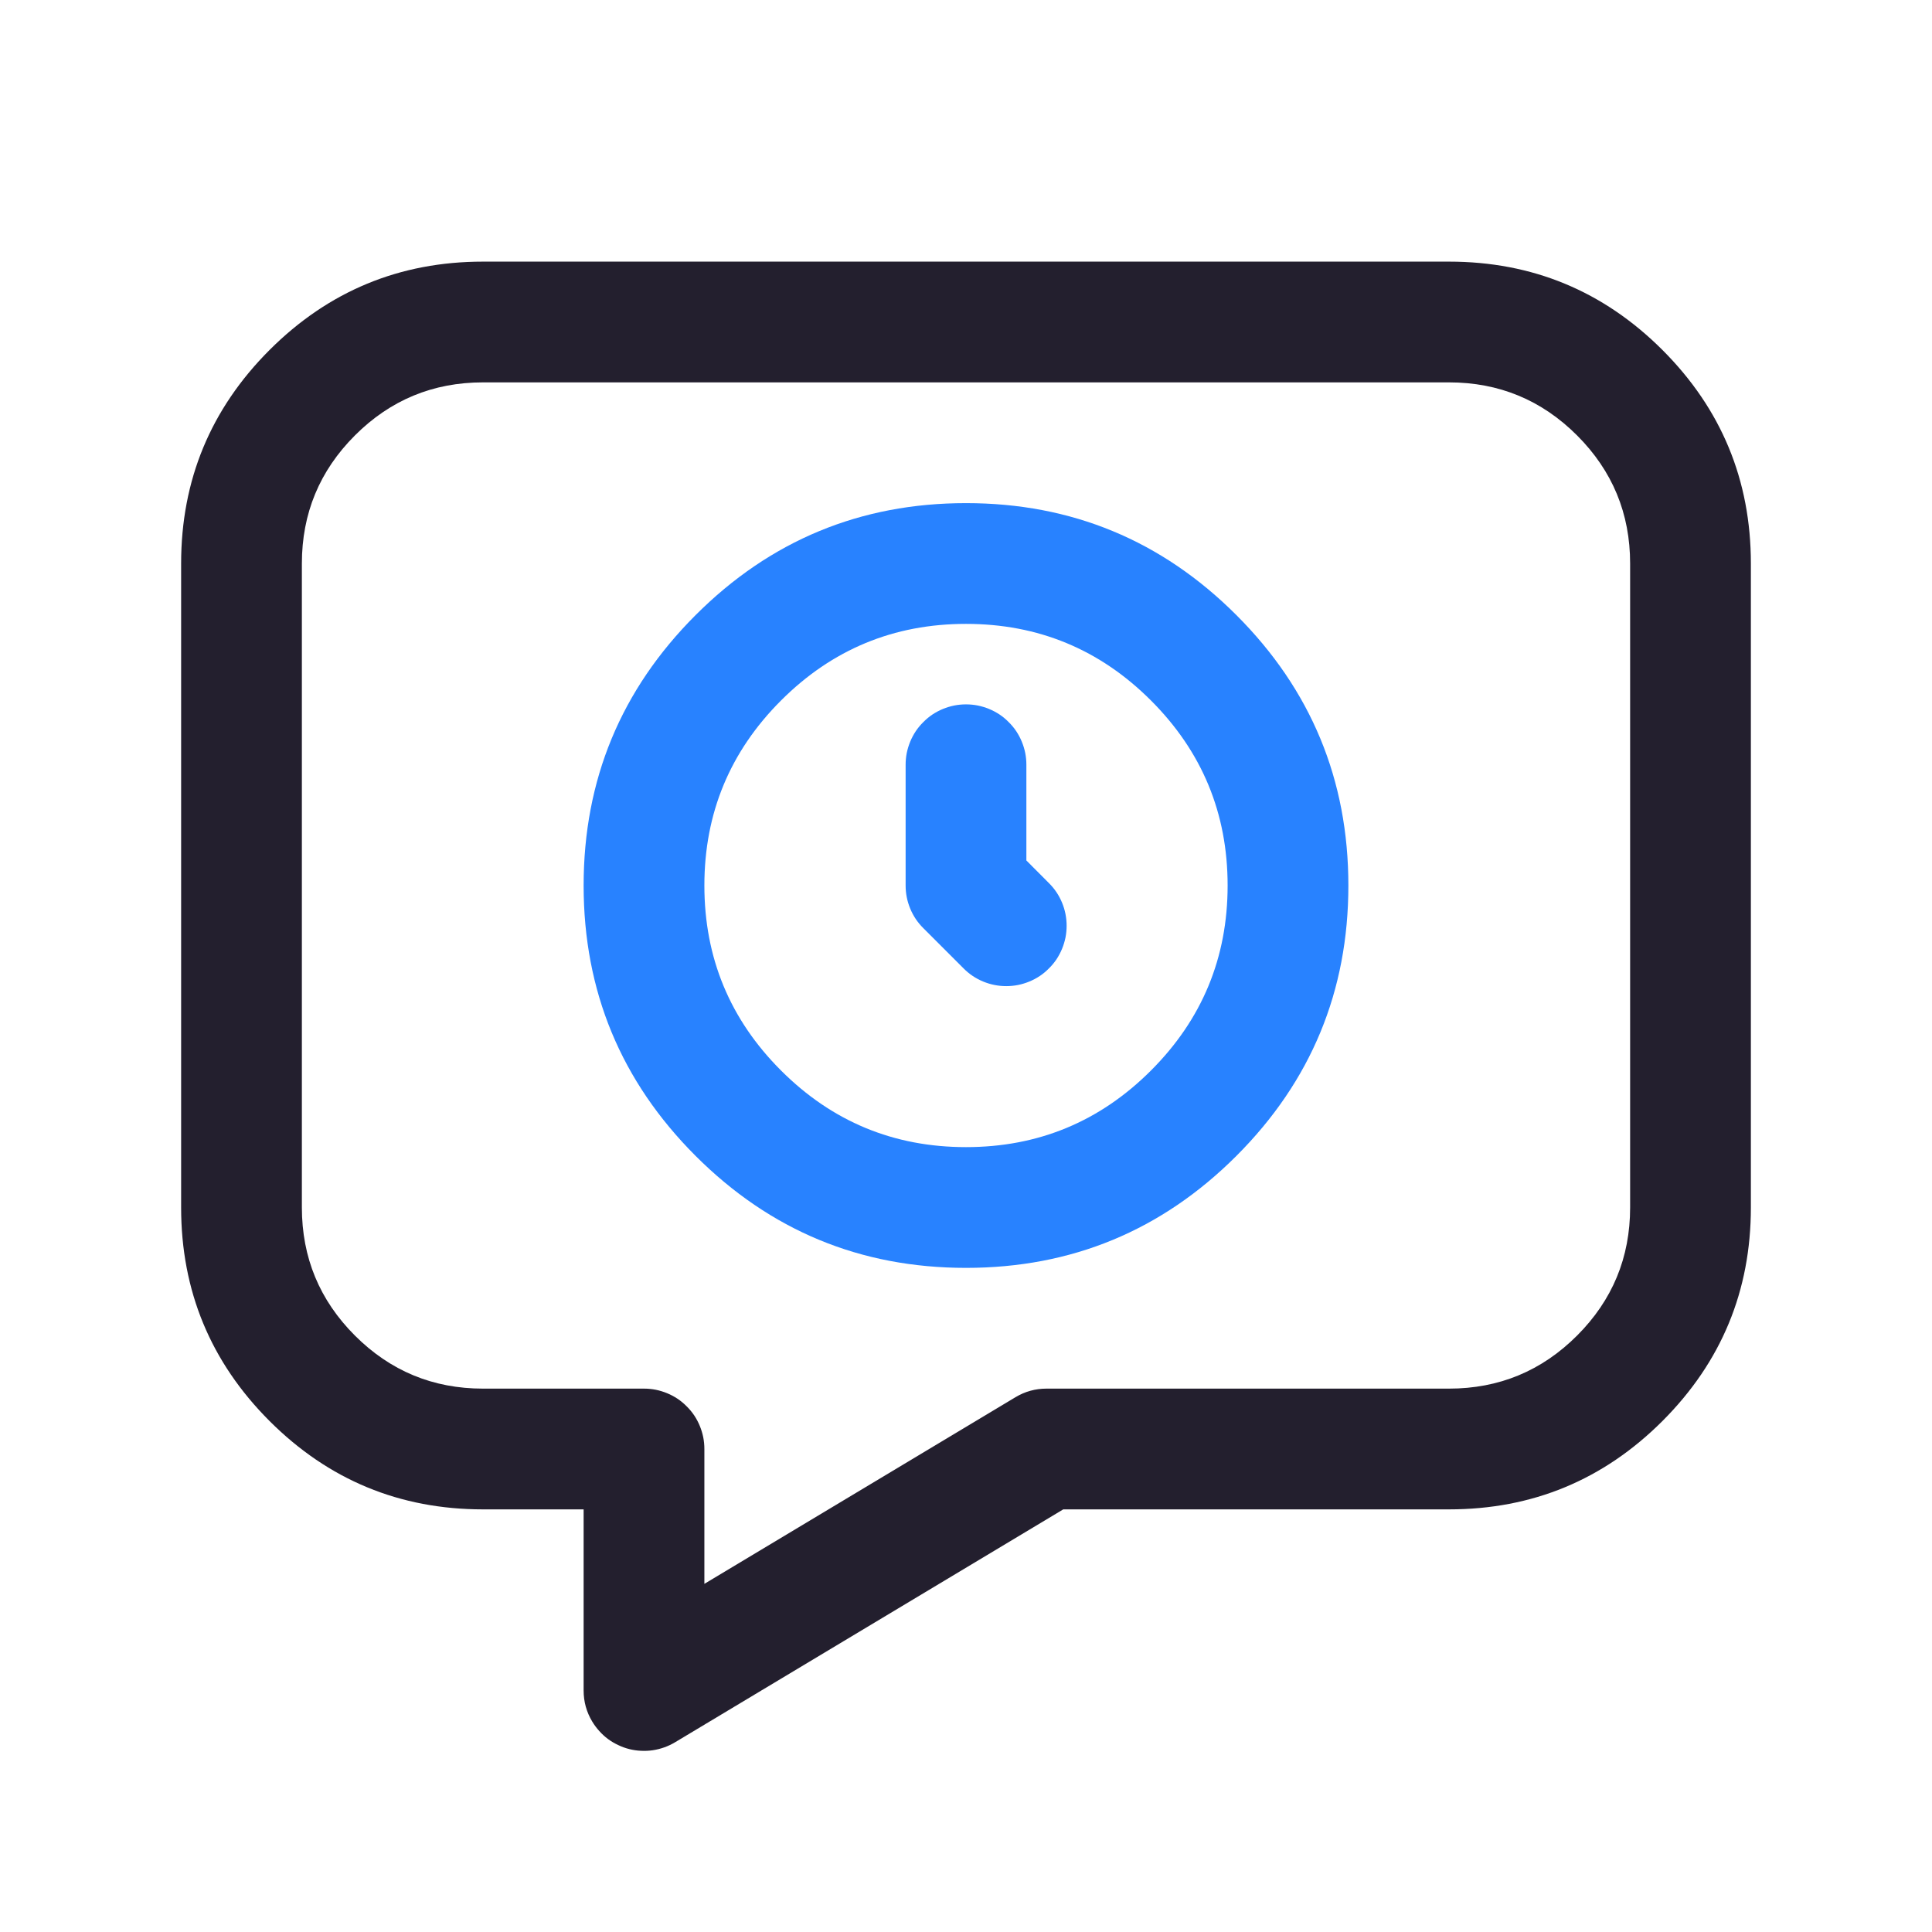 <svg xmlns="http://www.w3.org/2000/svg" xmlns:xlink="http://www.w3.org/1999/xlink" fill="none" version="1.1" width="24" height="24" viewBox="0 0 24 24"><defs><clipPath id="master_svg0_74_12710"><rect x="0" y="0" width="24" height="24" rx="0"/></clipPath></defs><g clip-path="url(#master_svg0_74_12710)"><g><path d="M7.25,18.75L6,18.75Q4.447,18.75,3.348,17.652Q2.25,16.553,2.25,15L2.25,7Q2.25,5.447,3.348,4.348Q4.447,3.25,6,3.25L18,3.25Q19.553,3.25,20.652,4.348Q21.75,5.447,21.75,7L21.75,15Q21.75,16.553,20.652,17.652Q19.553,18.75,18,18.75L13.208,18.75L8.386,21.643Q8.323,21.681,8.253,21.706Q8.183,21.731,8.11,21.742Q8.037,21.753,7.964,21.749Q7.89,21.746,7.818,21.728Q7.746,21.71,7.68,21.678Q7.613,21.647,7.553,21.603Q7.494,21.559,7.445,21.504Q7.395,21.449,7.357,21.386Q7.25,21.208,7.25,21L7.25,18.75ZM8.75,18Q8.75,17.926,8.736,17.854Q8.721,17.781,8.693,17.713Q8.665,17.645,8.624,17.583Q8.583,17.522,8.53,17.47Q8.478,17.417,8.417,17.376Q8.355,17.335,8.287,17.307Q8.219,17.279,8.146,17.264Q8.074,17.25,8,17.25L6,17.25Q5.068,17.25,4.409,16.591Q3.75,15.932,3.75,15L3.75,7Q3.75,6.068,4.409,5.409Q5.068,4.75,6,4.75L18,4.75Q18.932,4.75,19.591,5.409Q20.25,6.068,20.25,7L20.25,15Q20.25,15.932,19.591,16.591Q18.932,17.25,18,17.25L13,17.25Q12.792,17.25,12.614,17.357L8.75,19.675L8.75,18Z" fill-rule="evenodd" fill="#231F2E" fill-opacity="1"/></g><g><path d="M15.359,7.641Q13.968,6.25,12,6.25Q10.032,6.25,8.641,7.641Q7.25,9.032,7.25,11Q7.25,12.968,8.641,14.359Q10.032,15.75,12,15.75Q13.968,15.75,15.359,14.359Q16.75,12.968,16.75,11Q16.75,9.032,15.359,7.641ZM9.702,8.702Q10.654,7.75,12,7.75Q13.346,7.75,14.298,8.702Q15.25,9.654,15.25,11Q15.25,12.346,14.298,13.298Q13.346,14.25,12,14.25Q10.654,14.25,9.702,13.298Q8.75,12.346,8.75,11Q8.75,9.654,9.702,8.702Z" fill-rule="evenodd" fill="#2882FF" fill-opacity="1"/></g><g><path d="M11.25,9.5Q11.25,9.426,11.264,9.354Q11.279,9.281,11.307,9.213Q11.335,9.145,11.376,9.083Q11.417,9.022,11.47,8.97Q11.522,8.917,11.583,8.876Q11.645,8.835,11.713,8.807Q11.781,8.779,11.854,8.764Q11.926,8.75,12,8.75Q12.074,8.75,12.146,8.764Q12.219,8.779,12.287,8.807Q12.355,8.835,12.417,8.876Q12.478,8.917,12.53,8.97Q12.583,9.022,12.624,9.083Q12.665,9.145,12.693,9.213Q12.721,9.281,12.736,9.354Q12.75,9.426,12.75,9.5L12.75,10.689L13.03,10.97Q13.136,11.075,13.193,11.213Q13.25,11.351,13.25,11.5Q13.25,11.574,13.236,11.646Q13.221,11.719,13.193,11.787Q13.165,11.855,13.124,11.917Q13.083,11.978,13.03,12.03Q12.978,12.083,12.917,12.124Q12.855,12.165,12.787,12.193Q12.719,12.221,12.646,12.236Q12.574,12.25,12.5,12.25Q12.351,12.25,12.213,12.193Q12.075,12.136,11.97,12.03L11.47,11.53Q11.364,11.425,11.307,11.287Q11.25,11.149,11.25,11L11.25,9.5Z" fill-rule="evenodd" fill="#2882FF" fill-opacity="1"/></g></g></svg>